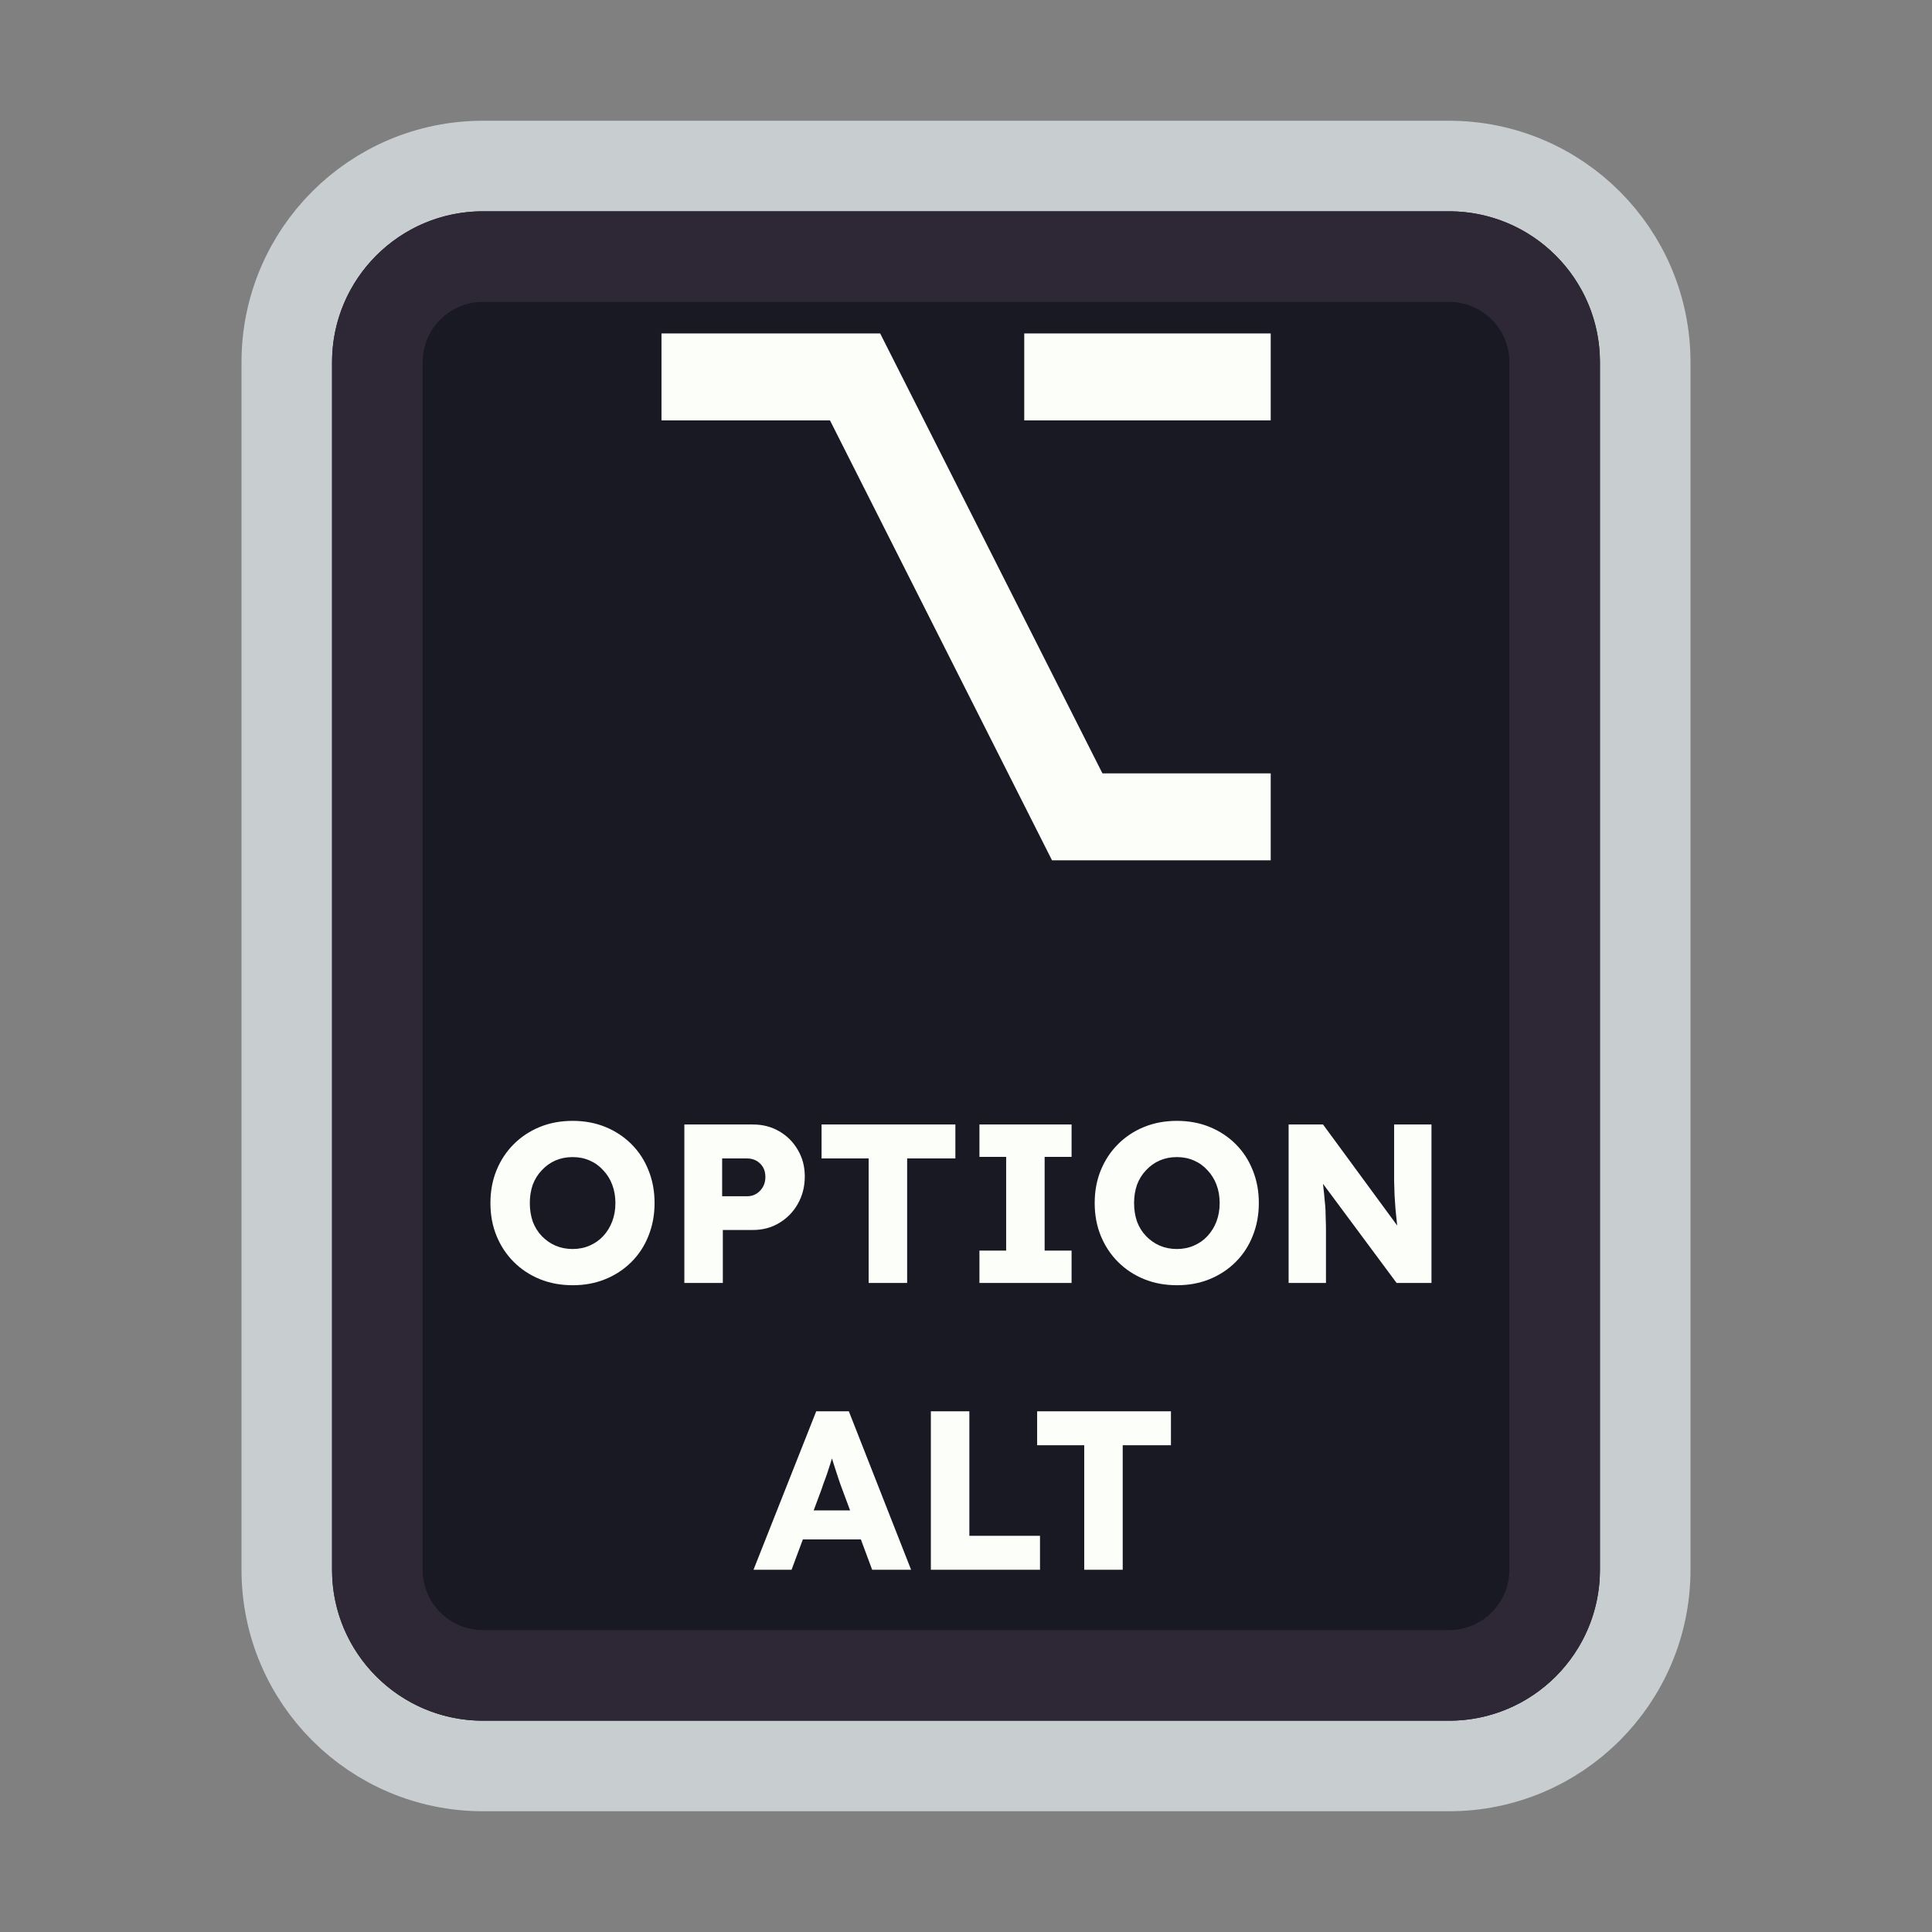 <svg width="128" height="128" viewBox="0 0 128 128" fill="none" xmlns="http://www.w3.org/2000/svg">
<rect x="0" y="0" width="128" height="128" fill="#808080" stroke="none"/>
<path d="M52 11H76H96C103.18 11 109 16.82 109 24V30.4V52.8V104C109 111.18 103.18 117 96 117H76H64H52H32C24.82 117 19 111.18 19 104V52.8V24C19 16.82 24.82 11 32 11H52Z" fill="#191923" stroke="#C8CED0" stroke-width="6"/>
<path d="M53.5 17H74.5H96C99.866 17 103 20.134 103 24V34V54V104C103 107.866 99.866 111 96 111H74.5H64H53.5H32C28.134 111 25 107.866 25 104V54V24C25 20.134 28.134 17 32 17H53.5Z" stroke="#2E2836" stroke-width="6"/>
<path d="M37.952 85.15C37.152 85.15 36.422 85.015 35.762 84.745C35.102 84.475 34.527 84.095 34.037 83.605C33.547 83.115 33.167 82.54 32.897 81.88C32.627 81.22 32.492 80.495 32.492 79.705C32.492 78.915 32.627 78.19 32.897 77.53C33.167 76.87 33.547 76.295 34.037 75.805C34.527 75.315 35.102 74.935 35.762 74.665C36.422 74.395 37.147 74.26 37.937 74.26C38.727 74.26 39.452 74.395 40.112 74.665C40.772 74.935 41.347 75.315 41.837 75.805C42.327 76.295 42.702 76.87 42.962 77.53C43.232 78.19 43.367 78.915 43.367 79.705C43.367 80.485 43.232 81.21 42.962 81.88C42.702 82.54 42.327 83.115 41.837 83.605C41.347 84.095 40.772 84.475 40.112 84.745C39.452 85.015 38.732 85.15 37.952 85.15ZM37.937 82.75C38.347 82.75 38.722 82.675 39.062 82.525C39.412 82.375 39.712 82.165 39.962 81.895C40.222 81.615 40.422 81.29 40.562 80.92C40.702 80.55 40.772 80.145 40.772 79.705C40.772 79.265 40.702 78.86 40.562 78.49C40.422 78.12 40.222 77.8 39.962 77.53C39.712 77.25 39.412 77.035 39.062 76.885C38.722 76.735 38.347 76.66 37.937 76.66C37.527 76.66 37.147 76.735 36.797 76.885C36.457 77.035 36.157 77.25 35.897 77.53C35.637 77.8 35.437 78.12 35.297 78.49C35.167 78.86 35.102 79.265 35.102 79.705C35.102 80.145 35.167 80.555 35.297 80.935C35.437 81.305 35.637 81.625 35.897 81.895C36.157 82.165 36.457 82.375 36.797 82.525C37.147 82.675 37.527 82.75 37.937 82.75ZM45.34 85V74.5H49.87C50.529 74.5 51.114 74.65 51.624 74.95C52.145 75.25 52.554 75.66 52.855 76.18C53.164 76.7 53.319 77.285 53.319 77.935C53.319 78.615 53.164 79.225 52.855 79.765C52.554 80.295 52.145 80.715 51.624 81.025C51.114 81.335 50.529 81.49 49.87 81.49H47.889V85H45.34ZM47.844 79.255H49.51C49.73 79.255 49.929 79.2 50.109 79.09C50.289 78.98 50.434 78.83 50.544 78.64C50.654 78.45 50.709 78.23 50.709 77.98C50.709 77.72 50.654 77.5 50.544 77.32C50.434 77.14 50.289 77 50.109 76.9C49.929 76.8 49.73 76.75 49.51 76.75H47.844V79.255ZM57.551 85V76.75H54.431V74.5H63.296V76.75H60.101V85H57.551ZM64.89 85V82.855H66.66V76.645H64.89V74.5H70.995V76.645H69.21V82.855H70.995V85H64.89ZM77.986 85.15C77.186 85.15 76.456 85.015 75.796 84.745C75.136 84.475 74.561 84.095 74.071 83.605C73.581 83.115 73.201 82.54 72.931 81.88C72.661 81.22 72.526 80.495 72.526 79.705C72.526 78.915 72.661 78.19 72.931 77.53C73.201 76.87 73.581 76.295 74.071 75.805C74.561 75.315 75.136 74.935 75.796 74.665C76.456 74.395 77.181 74.26 77.971 74.26C78.761 74.26 79.486 74.395 80.146 74.665C80.806 74.935 81.381 75.315 81.871 75.805C82.361 76.295 82.736 76.87 82.996 77.53C83.266 78.19 83.401 78.915 83.401 79.705C83.401 80.485 83.266 81.21 82.996 81.88C82.736 82.54 82.361 83.115 81.871 83.605C81.381 84.095 80.806 84.475 80.146 84.745C79.486 85.015 78.766 85.15 77.986 85.15ZM77.971 82.75C78.381 82.75 78.756 82.675 79.096 82.525C79.446 82.375 79.746 82.165 79.996 81.895C80.256 81.615 80.456 81.29 80.596 80.92C80.736 80.55 80.806 80.145 80.806 79.705C80.806 79.265 80.736 78.86 80.596 78.49C80.456 78.12 80.256 77.8 79.996 77.53C79.746 77.25 79.446 77.035 79.096 76.885C78.756 76.735 78.381 76.66 77.971 76.66C77.561 76.66 77.181 76.735 76.831 76.885C76.491 77.035 76.191 77.25 75.931 77.53C75.671 77.8 75.471 78.12 75.331 78.49C75.201 78.86 75.136 79.265 75.136 79.705C75.136 80.145 75.201 80.555 75.331 80.935C75.471 81.305 75.671 81.625 75.931 81.895C76.191 82.165 76.491 82.375 76.831 82.525C77.181 82.675 77.561 82.75 77.971 82.75ZM85.374 85V74.5H87.654L93.159 82L92.664 81.925C92.614 81.595 92.574 81.28 92.544 80.98C92.514 80.68 92.484 80.385 92.454 80.095C92.434 79.805 92.414 79.51 92.394 79.21C92.384 78.91 92.374 78.585 92.364 78.235C92.364 77.885 92.364 77.505 92.364 77.095V74.5H94.839V85H92.529L86.784 77.26L87.549 77.365C87.599 77.845 87.639 78.255 87.669 78.595C87.709 78.925 87.739 79.22 87.759 79.48C87.789 79.74 87.809 79.975 87.819 80.185C87.829 80.395 87.834 80.605 87.834 80.815C87.844 81.015 87.849 81.24 87.849 81.49V85H85.374ZM49.922 104L54.078 93.5H56.237L60.362 104H57.782L55.803 98.675C55.722 98.465 55.642 98.24 55.562 98C55.483 97.76 55.403 97.515 55.322 97.265C55.242 97.005 55.163 96.755 55.083 96.515C55.013 96.265 54.953 96.035 54.903 95.825L55.352 95.81C55.292 96.06 55.222 96.305 55.142 96.545C55.072 96.785 54.998 97.025 54.917 97.265C54.847 97.495 54.767 97.73 54.678 97.97C54.587 98.2 54.502 98.44 54.422 98.69L52.443 104H49.922ZM51.903 101.99L52.697 100.07H57.528L58.307 101.99H51.903ZM61.672 104V93.5H64.222V101.75H68.903V104H61.672ZM71.833 104V95.75H68.713V93.5H77.578V95.75H74.383V104H71.833Z" fill="#FBFEF9"/>
<path d="M67.859 22.091H84.188V27.852H67.859V22.091ZM43.825 27.852V22.091H58.313L73.04 51.239H84.188V57H69.7L54.989 27.852H43.825Z" fill="#FBFEF9"/>
</svg>
